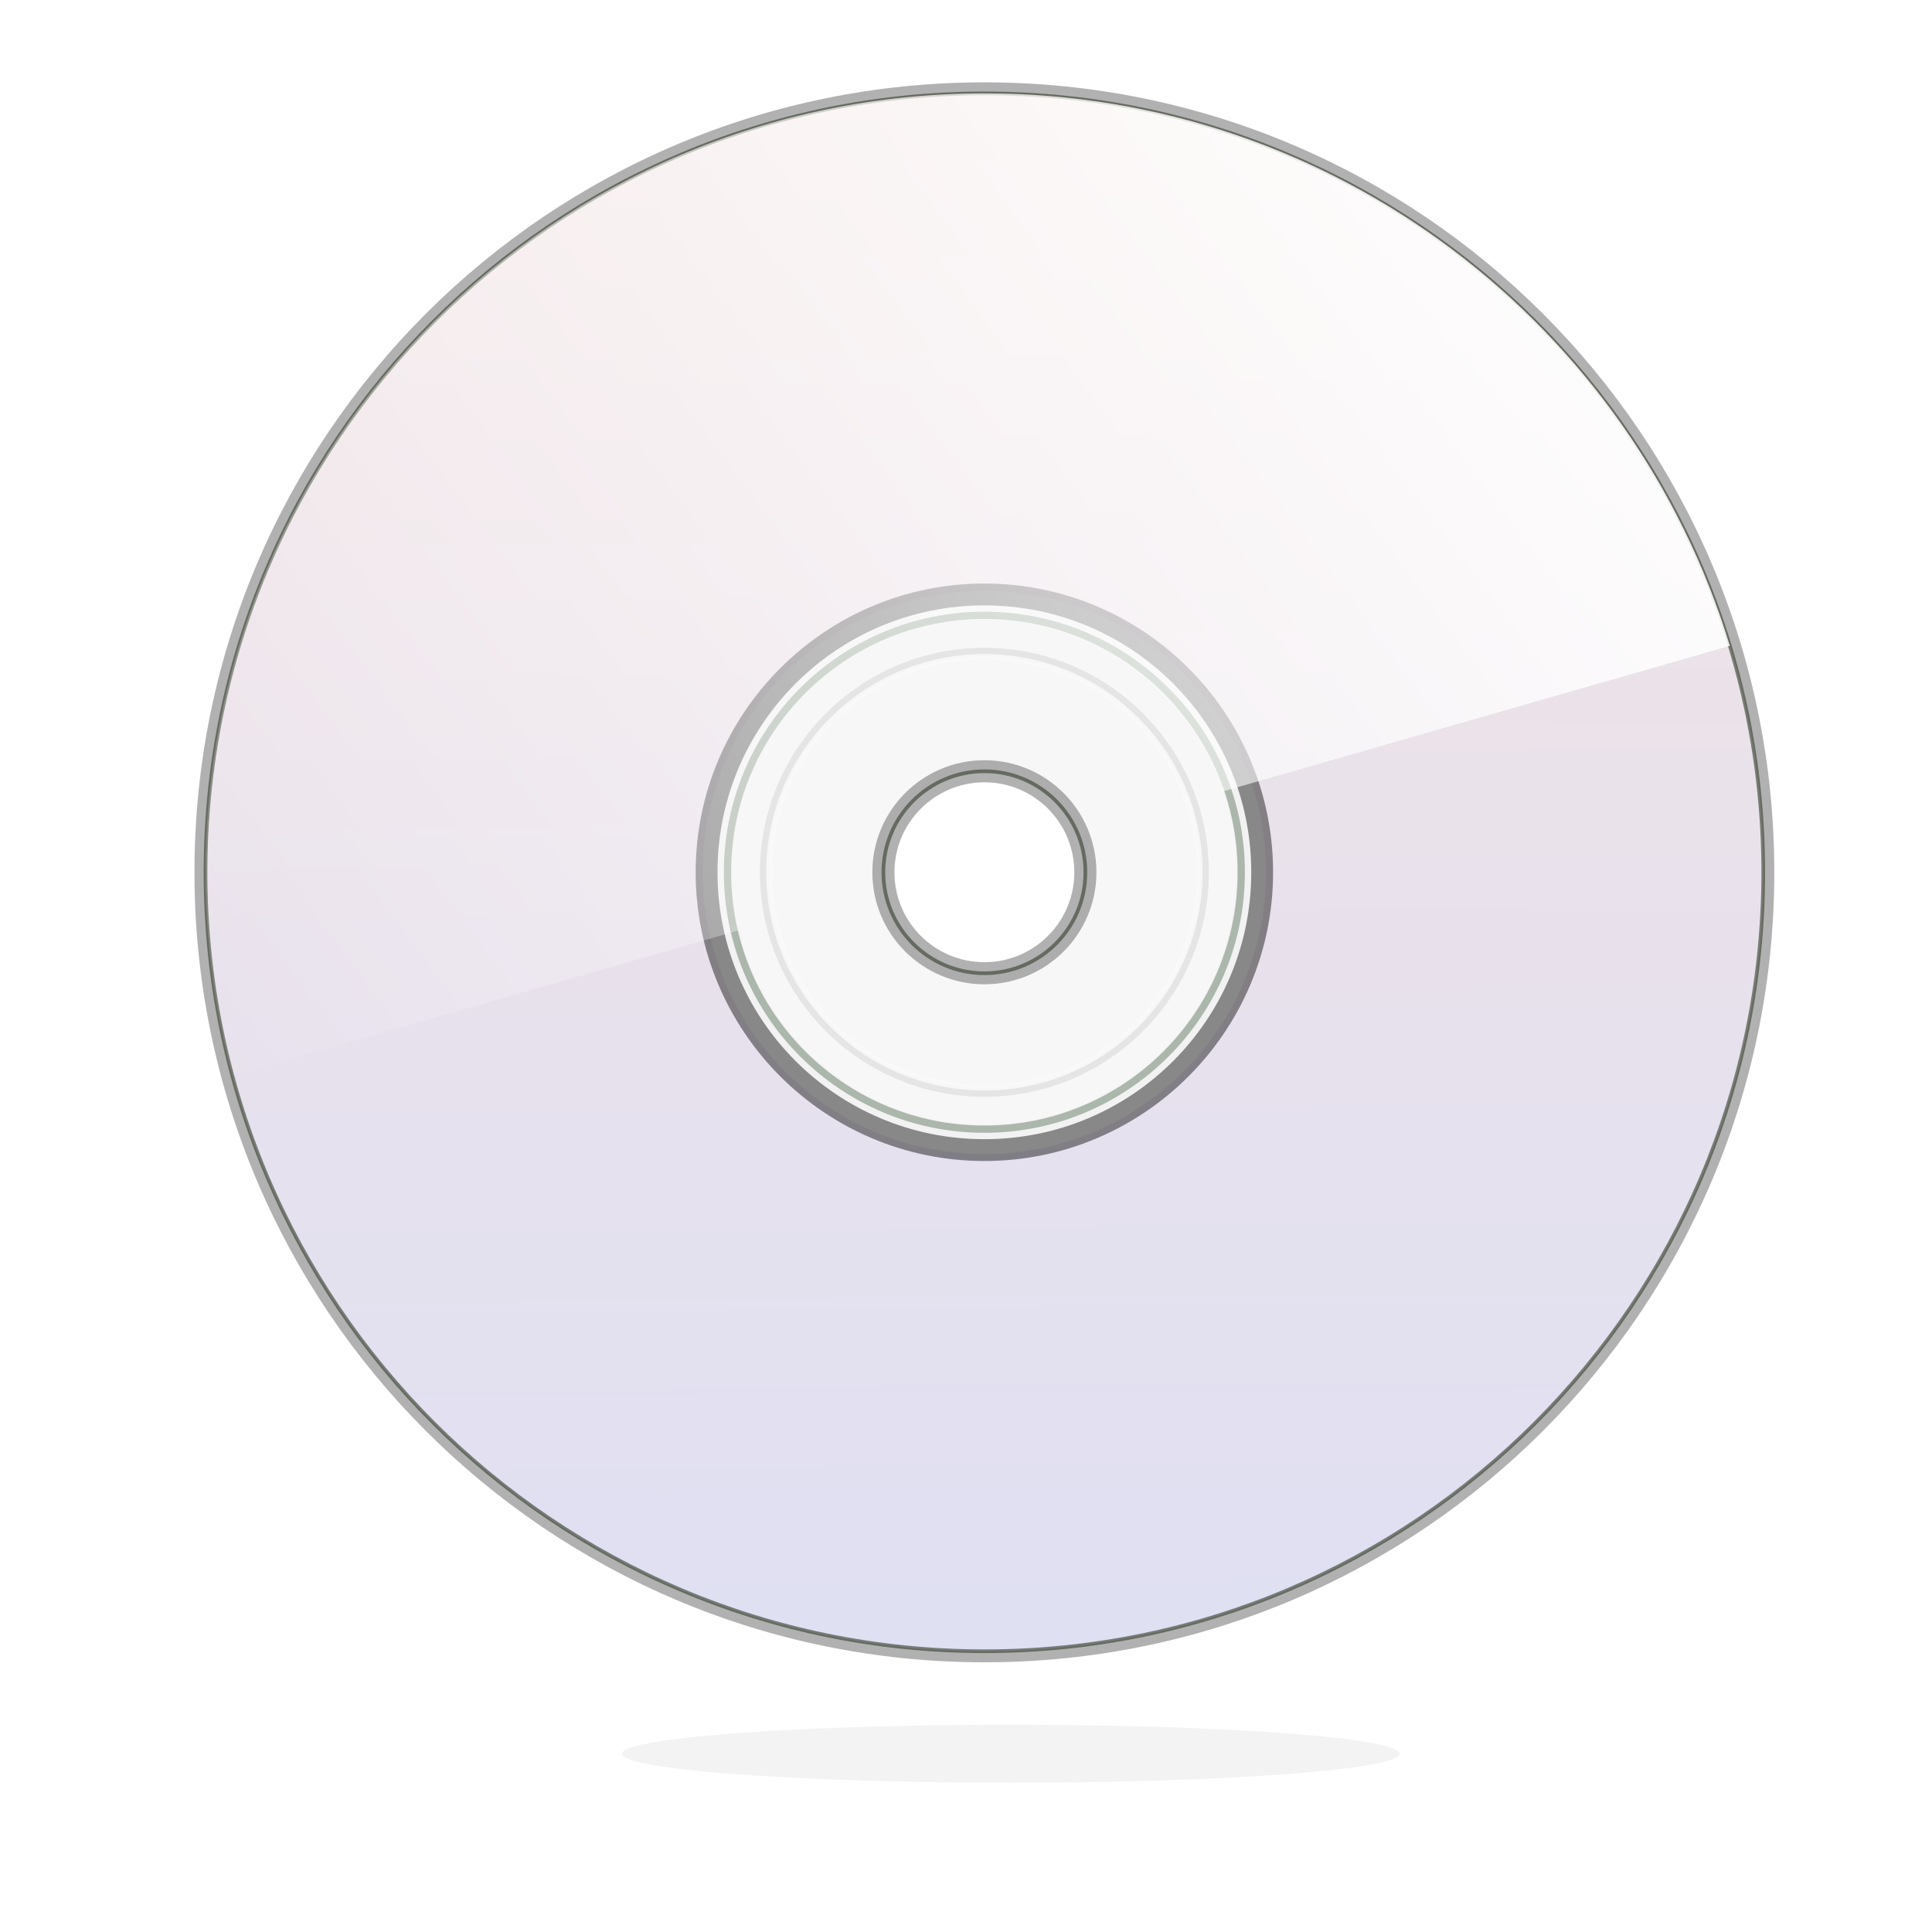 <?xml version="1.0" encoding="UTF-8" standalone="no"?>
<!-- Created with Inkscape (http://www.inkscape.org/) -->

<svg
   xmlns:dc="http://purl.org/dc/elements/1.1/"
   xmlns:cc="http://creativecommons.org/ns#"
   xmlns:rdf="http://www.w3.org/1999/02/22-rdf-syntax-ns#"
   xmlns:svg="http://www.w3.org/2000/svg"
   xmlns="http://www.w3.org/2000/svg"
   xmlns:sodipodi="http://sodipodi.sourceforge.net/DTD/sodipodi-0.dtd"
   xmlns:inkscape="http://www.inkscape.org/namespaces/inkscape"
   width="256"
   height="256"
   viewBox="0 0 256 256"
   version="1.1"
   id="svg8"
   inkscape:version="0.92.5 (2060ec1f9f, 2020-04-08)"
   sodipodi:docname="try.svg">
  <defs
     id="defs2">
    <linearGradient
       id="linearGradient4187"
       y2="321.36"
       gradientUnits="userSpaceOnUse"
       x2="377"
       gradientTransform="translate(-123.51,-301.69)"
       y1="719.36"
       x1="380"
       inkscape:collect="always">
      <stop
         id="stop4183"
         style="stop-color:#0000ff;stop-opacity:.22"
         offset="0" />
      <stop
         id="stop4185"
         style="stop-color:#ff2a2a;stop-opacity:.22"
         offset="1" />
    </linearGradient>
    <mask
       id="mask4562"
       maskUnits="userSpaceOnUse">
      <path
         id="path4564"
         style="color:#000000;opacity:0.66;fill:url(#radialGradient4566)"
         inkscape:connector-curvature="0"
         d="m 372.06,314.69 c -116.81,0 -211.5,94.693 -211.5,211.5 0,116.807 94.693,211.5 211.5,211.5 116.807,0 211.47,-94.693 211.47,-211.5 0,-116.807 -94.662,-211.5 -211.47,-211.5 z m 0,134.34 c 42.608,0 77.125,34.548 77.125,77.156 0,42.608 -34.517,77.156 -77.125,77.156 -42.608,0 -77.156,-34.548 -77.156,-77.156 0,-42.608 34.548,-77.156 77.156,-77.156 z" />
    </mask>
    <radialGradient
       id="radialGradient4566"
       gradientUnits="userSpaceOnUse"
       cy="526.27"
       cx="371.94"
       gradientTransform="matrix(1.09,0.027,-0.025,1,-20.561,-9.829)"
       r="211.48"
       inkscape:collect="always">
      <stop
         id="stop4496"
         style="stop-color:#ffffff"
         offset="0" />
      <stop
         id="stop4502"
         style="stop-color:#ffffff;stop-opacity:.498"
         offset=".764" />
      <stop
         id="stop4498"
         style="stop-color:#ffffff;stop-opacity:0"
         offset="1" />
    </radialGradient>
    <filter
       style="color-interpolation-filters:sRGB"
       id="filter4037"
       inkscape:collect="always">
      <feGaussianBlur
         id="feGaussianBlur4039"
         stdDeviation="6.913"
         inkscape:collect="always" />
    </filter>
    <filter
       style="color-interpolation-filters:sRGB"
       id="filter4390"
       inkscape:collect="always">
      <feGaussianBlur
         id="feGaussianBlur4392"
         stdDeviation="1.506"
         inkscape:collect="always" />
    </filter>
    <filter
       style="color-interpolation-filters:sRGB"
       id="filter4355"
       inkscape:collect="always">
      <feGaussianBlur
         id="feGaussianBlur4357"
         stdDeviation="0.645"
         inkscape:collect="always" />
    </filter>
    <filter
       style="color-interpolation-filters:sRGB"
       id="filter4351"
       inkscape:collect="always">
      <feGaussianBlur
         id="feGaussianBlur4353"
         stdDeviation="0.627"
         inkscape:collect="always" />
    </filter>
    <filter
       style="color-interpolation-filters:sRGB"
       id="filter4347"
       inkscape:collect="always">
      <feGaussianBlur
         id="feGaussianBlur4349"
         stdDeviation="0.663"
         inkscape:collect="always" />
    </filter>
    <filter
       style="color-interpolation-filters:sRGB"
       id="filter4378"
       inkscape:collect="always">
      <feGaussianBlur
         id="feGaussianBlur4380"
         stdDeviation="2.274"
         inkscape:collect="always" />
    </filter>
    <filter
       style="color-interpolation-filters:sRGB"
       id="filter4451"
       inkscape:collect="always">
      <feGaussianBlur
         id="feGaussianBlur4453"
         stdDeviation="1.513"
         inkscape:collect="always" />
    </filter>
    <filter
       style="color-interpolation-filters:sRGB"
       id="filter4447"
       inkscape:collect="always">
      <feGaussianBlur
         id="feGaussianBlur4449"
         stdDeviation="1.492"
         inkscape:collect="always" />
    </filter>
    <filter
       style="color-interpolation-filters:sRGB"
       id="filter4407"
       inkscape:collect="always">
      <feGaussianBlur
         id="feGaussianBlur4409"
         stdDeviation="2.258"
         inkscape:collect="always" />
    </filter>
    <linearGradient
       id="linearGradient4710"
       y2="313.12"
       gradientUnits="userSpaceOnUse"
       x2="57"
       y1="34.12"
       x1="432"
       inkscape:collect="always">
      <stop
         id="stop4706"
         style="stop-color:#ffffff"
         offset="0" />
      <stop
         id="stop4708"
         style="stop-color:#ffffff;stop-opacity:0"
         offset="1" />
    </linearGradient>
    <filter
       style="color-interpolation-filters:sRGB"
       id="filter4576"
       height="3.376"
       width="1.297"
       y="-1.188"
       x="-0.148"
       inkscape:collect="always">
      <feGaussianBlur
         id="feGaussianBlur4578"
         stdDeviation="14.001"
         inkscape:collect="always" />
    </filter>
  </defs>
  <sodipodi:namedview
     id="base"
     pagecolor="#ffffff"
     bordercolor="#666666"
     borderopacity="1.0"
     inkscape:pageopacity="0.0"
     inkscape:pageshadow="2"
     inkscape:zoom="0.98994949"
     inkscape:cx="130.65054"
     inkscape:cy="185.64409"
     inkscape:document-units="mm"
     inkscape:current-layer="layer1"
     showgrid="false"
     inkscape:snap-global="false"
     inkscape:window-width="1366"
     inkscape:window-height="706"
     inkscape:window-x="0"
     inkscape:window-y="0"
     inkscape:window-maximized="1" />
  <g
     inkscape:label="Layer 1"
     inkscape:groupmode="layer"
     id="layer1"
     transform="translate(0,-41)">
    <g
       transform="matrix(0.488,0,0,0.488,-51.122,-100.194)"
       id="g4712">
      <g
         id="g4588">
        <path
           id="path4568"
           style="color:#000000;opacity:0.44;fill:#ececec;stroke:#4d4d4d;stroke-width:6"
           inkscape:connector-curvature="0"
           d="m 372.06,314.69 c -116.81,0 -211.5,94.693 -211.5,211.5 0,116.807 94.693,211.5 211.5,211.5 116.807,0 211.47,-94.693 211.47,-211.5 0,-116.807 -94.662,-211.5 -211.47,-211.5 z m 0,184.06 c 15.142,0 27.406,12.296 27.406,27.438 0,15.142 -12.265,27.406 -27.406,27.406 -15.142,0 -27.438,-12.265 -27.438,-27.406 0,-15.142 12.296,-27.438 27.438,-27.438 z" />
        <path
           inkscape:connector-curvature="0"
           id="path2985"
           style="color:#000000;fill:#f2f2f2"
           d="M 248.56,13 C 131.76,13 37.06,107.69 37.06,224.5 37.062,341.31 131.76,436 248.56,436 365.37,436 460.03,341.31 460.03,224.5 460.03,107.69 365.37,13 248.56,13 Z m -0.03,143 c 37.83,0 68.5,30.67 68.5,68.5 0,37.83 -30.67,68.5 -68.5,68.5 -37.83,0 -68.5,-30.67 -68.5,-68.5 0,-37.83 30.67,-68.5 68.5,-68.5 z"
           transform="translate(123.51,301.69)" />
        <path
           inkscape:connector-curvature="0"
           id="path4179"
           style="color:#000000;opacity:0.33;fill:url(#linearGradient4187)"
           d="M 248.56,13 C 131.76,13 37.06,107.69 37.06,224.5 37.062,341.31 131.76,436 248.56,436 365.37,436 460.03,341.31 460.03,224.5 460.03,107.69 365.37,13 248.56,13 Z m -0.03,135 c 42.25,0 76.5,34.25 76.5,76.5 0,42.25 -34.25,76.5 -76.5,76.5 -42.25,0 -76.5,-34.25 -76.5,-76.5 0,-42.25 34.25,-76.5 76.5,-76.5 z"
           transform="translate(123.51,301.69)" />
        <path
           id="path2987"
           style="color:#000000;text-indent:0;text-transform:none;opacity:0.44;fill:#cccccc"
           inkscape:connector-curvature="0"
           d="m 372.05,465.23 c -33.652,0 -60.953,27.301 -60.953,60.953 0,33.652 27.301,60.953 60.953,60.953 33.652,0 60.942,-27.301 60.942,-60.953 0,-33.652 -27.29,-60.953 -60.942,-60.953 z m 0,1.699 c 32.733,0 59.243,26.52 59.243,59.254 0,32.733 -26.509,59.254 -59.243,59.254 -32.733,0 -59.254,-26.52 -59.254,-59.254 0,-32.733 26.52,-59.254 59.254,-59.254 z" />
        <path
           id="path3772"
           style="color:#000000;text-indent:0;text-transform:none;opacity:0.44;fill:#000000"
           inkscape:connector-curvature="0"
           d="m 372.05,447.78 c -43.261,0 -78.4,35.138 -78.4,78.4 0,43.261 35.138,78.4 78.4,78.4 43.261,0 78.386,-35.138 78.386,-78.4 0,-43.261 -35.125,-78.4 -78.386,-78.4 z m 0,5.929 c 40.059,0 72.457,32.412 72.457,72.471 0,40.059 -32.398,72.471 -72.457,72.471 -40.059,0 -72.471,-32.412 -72.471,-72.471 0,-40.059 32.412,-72.471 72.471,-72.471 z" />
        <path
           id="path3778"
           style="color:#000000;text-indent:0;text-transform:none;opacity:0.44;fill:#536c53"
           inkscape:connector-curvature="0"
           d="m 372.05,455.43 c -39.058,0 -70.745,31.687 -70.745,70.745 0,39.058 31.687,70.745 70.745,70.745 39.058,0 70.732,-31.687 70.732,-70.745 0,-39.058 -31.674,-70.745 -70.732,-70.745 z m 0,1.972 c 37.992,0 68.76,30.781 68.76,68.773 0,37.992 -30.768,68.773 -68.76,68.773 -37.992,0 -68.773,-30.781 -68.773,-68.773 0,-37.992 30.781,-68.773 68.773,-68.773 z" />
        <path
           id="path3784"
           style="color:#000000;text-indent:0;text-transform:none;opacity:0.66;fill:#3e4837"
           inkscape:connector-curvature="0"
           d="m 372.06,314.19 c -117.08,0 -212,94.923 -212,212 0,117.077 94.923,212 212,212 117.077,0 211.97,-94.923 211.97,-212 0,-117.077 -94.892,-212 -211.97,-212 z m 0,1 c 116.54,0 210.97,94.463 210.97,211 0,116.537 -94.432,211 -210.97,211 -116.538,0 -211,-94.463 -211,-211 0,-116.537 94.463,-211 211,-211 z m 0,183.06 c -15.412,0 -27.938,12.525 -27.938,27.938 0,15.412 12.526,27.906 27.938,27.906 15.412,0 27.906,-12.495 27.906,-27.906 0,-15.412 -12.494,-27.938 -27.906,-27.938 z m 0,1 c 14.871,0 26.906,12.066 26.906,26.938 0,14.872 -12.035,26.906 -26.906,26.906 -14.872,0 -26.938,-12.035 -26.938,-26.906 0,-14.871 12.067,-26.938 26.938,-26.938 z" />
        <path
           id="path3790"
           style="color:#000000;text-indent:0;text-transform:none;opacity:0.22;fill:#ffffff"
           inkscape:connector-curvature="0"
           d="m 372.05,467.54 c -32.382,0 -58.644,26.262 -58.644,58.644 0,32.382 26.262,58.644 58.644,58.644 32.382,0 58.633,-26.262 58.633,-58.644 0,-32.382 -26.251,-58.644 -58.633,-58.644 z m 0,0.965 c 31.859,0 57.668,25.82 57.668,57.678 0,31.859 -25.809,57.678 -57.668,57.678 -31.859,0 -57.678,-25.82 -57.678,-57.678 0,-31.859 25.82,-57.678 57.678,-57.678 z" />
        <g
           id="g4504"
           mask="url(#mask4562)">
          <g
             id="g4459">
            <path
               id="path3917"
               style="opacity:0.66;fill:#4154ff;fill-rule:evenodd;filter:url(#filter4037)"
               d="M 388.64,525.6 604,507.993 l -1.045,-9.945 z"
               inkscape:transform-center-x="-107.67887"
               inkscape:transform-center-y="-13.776344"
               inkscape:connector-curvature="0"
               inkscape:original-d="M 388.63834,525.60382 603.47345,503.02374" />
            <path
               id="path3921"
               style="opacity:0.66;fill:#4198ff;fill-rule:evenodd;filter:url(#filter4037)"
               d="m 388.64,525.6 214.14,-28.854 -1.564,-9.877 z"
               inkscape:transform-center-x="-107.07055"
               inkscape:transform-center-y="-19.36559"
               inkscape:connector-curvature="0"
               inkscape:original-d="M 388.63834,525.60382 601.99728,491.81108" />
            <path
               id="path3925"
               style="opacity:0.66;fill:#41d1ff;fill-rule:evenodd;filter:url(#filter4037)"
               d="m 388.64,525.6 212.34,-40.022 -2.079,-9.781 z"
               inkscape:transform-center-x="-106.16875"
               inkscape:transform-center-y="-24.901754"
               inkscape:connector-curvature="0"
               inkscape:original-d="M 388.63834,525.60382 599.9363,480.69105" />
            <path
               id="path3929"
               style="opacity:0.66;fill:#41ffd1;fill-rule:evenodd;filter:url(#filter4037)"
               d="m 388.64,525.6 209.95,-51.08 -2.588,-9.659 z"
               inkscape:transform-center-x="-104.97595"
               inkscape:transform-center-y="-30.369664"
               inkscape:connector-curvature="0"
               inkscape:original-d="m 388.63834,525.60382 208.65783,-55.9097" />
            <path
               id="path3941"
               style="opacity:0.66;fill:#e0ff41;fill-rule:evenodd;filter:url(#filter4037)"
               d="m 388.64,525.6 199.38,-83.295 -4.067,-9.136 z"
               inkscape:transform-center-x="-99.688182"
               inkscape:transform-center-y="-46.21518"
               inkscape:connector-curvature="0"
               inkscape:original-d="m 388.63834,525.60382 197.3427,-87.86263" />
            <path
               id="path3945"
               style="opacity:0.66;fill:#ffd951;fill-rule:evenodd;filter:url(#filter4037)"
               d="m 388.64,525.6 194.74,-93.615 -4.54,-8.91 z"
               inkscape:transform-center-x="-97.371903"
               inkscape:transform-center-y="-51.262686"
               inkscape:connector-curvature="0"
               inkscape:original-d="M 388.63834,525.60382 581.11221,427.53348" />
            <path
               id="path3949"
               style="opacity:0.66;fill:#ff8441;fill-rule:evenodd;filter:url(#filter4037)"
               d="m 388.64,525.6 189.58,-103.68 -5,-8.66 z"
               inkscape:transform-center-x="-94.788738"
               inkscape:transform-center-y="-56.169685"
               inkscape:connector-curvature="0"
               inkscape:original-d="M 388.63834,525.60382 575.71583,417.59458" />
            <path
               id="path3953"
               style="opacity:0.66;fill:#ff4141;fill-rule:evenodd;filter:url(#filter4037)"
               d="m 388.64,525.6 183.89,-113.46 -5.446,-8.387 z"
               inkscape:transform-center-x="-91.945761"
               inkscape:transform-center-y="-60.922726"
               inkscape:connector-curvature="0"
               inkscape:original-d="M 388.63834,525.60382 569.80668,407.95172" />
            <path
               id="path3967"
               style="opacity:0.66;fill:#41d1ff;fill-rule:evenodd;filter:url(#filter4037)"
               d="m 388.64,526.76 210.26,49.804 2.079,-9.781 z"
               inkscape:transform-center-x="-106.16875"
               inkscape:transform-center-y="24.901753"
               inkscape:connector-curvature="0"
               inkscape:original-d="M 388.63834,526.75837 599.9363,571.67114" />
            <path
               id="path3969"
               style="opacity:0.66;fill:#41ffd1;fill-rule:evenodd;filter:url(#filter4037)"
               d="m 388.64,526.76 207.36,60.739 2.588,-9.659 z"
               inkscape:transform-center-x="-104.97595"
               inkscape:transform-center-y="30.369664"
               inkscape:connector-curvature="0"
               inkscape:original-d="m 388.63834,526.75837 208.65783,55.9097" />
            <path
               id="path3971"
               style="opacity:0.66;fill:#41ff46;fill-rule:evenodd;filter:url(#filter4037)"
               d="m 388.64,526.76 203.9,71.509 3.09,-9.511 z"
               inkscape:transform-center-x="-103.49542"
               inkscape:transform-center-y="35.754331"
               inkscape:connector-curvature="0"
               inkscape:original-d="m 388.63834,526.75837 205.44578,66.75338" />
            <path
               id="path3973"
               style="opacity:0.66;fill:#a6ff41;fill-rule:evenodd;filter:url(#filter4037)"
               d="m 388.64,526.76 199.88,82.082 3.584,-9.336 z"
               inkscape:transform-center-x="-101.73122"
               inkscape:transform-center-y="41.041002"
               inkscape:connector-curvature="0"
               inkscape:original-d="m 388.63834,526.75837 201.67062,77.4141" />
            <path
               id="path3975"
               style="opacity:0.66;fill:#e0ff41;fill-rule:evenodd;filter:url(#filter4037)"
               d="m 388.64,526.76 195.31,92.43 4.067,-9.136 z"
               inkscape:transform-center-x="-99.688184"
               inkscape:transform-center-y="46.215179"
               inkscape:connector-curvature="0"
               inkscape:original-d="M 388.63834,526.75837 585.98104,614.621" />
            <path
               id="path3977"
               style="opacity:0.66;fill:#ffd951;fill-rule:evenodd;filter:url(#filter4037)"
               d="m 388.64,526.76 190.2,102.53 4.54,-8.91 z"
               inkscape:transform-center-x="-97.371904"
               inkscape:transform-center-y="51.262687"
               inkscape:connector-curvature="0"
               inkscape:original-d="m 388.63834,526.75837 192.47387,98.07034" />
            <path
               id="path3979"
               style="opacity:0.66;fill:#ff8441;fill-rule:evenodd;filter:url(#filter4037)"
               d="m 388.64,526.76 184.58,112.34 5,-8.66 z"
               inkscape:transform-center-x="-94.788738"
               inkscape:transform-center-y="56.169684"
               inkscape:connector-curvature="0"
               inkscape:original-d="M 388.63834,526.75837 575.71583,634.76761" />
            <path
               id="path3981"
               style="opacity:0.66;fill:#ff4141;fill-rule:evenodd;filter:url(#filter4037)"
               d="m 388.64,526.76 178.45,121.85 5.446,-8.387 z"
               inkscape:transform-center-x="-91.945759"
               inkscape:transform-center-y="60.922727"
               inkscape:connector-curvature="0"
               inkscape:original-d="m 388.63834,526.75837 181.16834,117.6521" />
            <g
               id="g4365"
               style="filter:url(#filter4390)">
              <path
                 id="path4335"
                 style="fill:#ffffff;fill-rule:evenodd;filter:url(#filter4355)"
                 d="m 373.35,529.1 222.8,33.95 1.287,-9.917 z"
                 inkscape:connector-curvature="0"
                 inkscape:original-d="m 373.35238,529.10316 223.44574,28.99138" />
              <path
                 id="path4339"
                 style="fill:#ffffff;fill-rule:evenodd;filter:url(#filter4351)"
                 d="m 371.94,529.1 224.41,25.485 0.908,-9.959 z"
                 inkscape:transform-center-x="-112.65702"
                 inkscape:transform-center-y="12.74272"
                 inkscape:connector-curvature="0"
                 inkscape:original-d="m 371.93817,529.10316 224.85995,20.5061"
                 sodipodi:nodetypes="cc" />
              <path
                 id="path4343"
                 style="fill:#ffffff;fill-rule:evenodd;filter:url(#filter4347)"
                 d="m 371.94,529.1 223.59,-31.86 -1.63,-9.87 z"
                 inkscape:transform-center-x="-111.79439"
                 sodipodi:nodetypes="cc"
                 inkscape:transform-center-y="-20.867021"
                 inkscape:connector-curvature="0"
                 inkscape:original-d="m 371.93817,529.10316 222.77386,-36.8009" />
            </g>
            <g
               id="g4370"
               inkscape:transform-center-x="-114.54171"
               inkscape:transform-center-y="38.635938"
               style="opacity:0.66;filter:url(#filter4378)"
               transform="matrix(0.981,0.196,-0.196,0.981,111.22,-62.437)">
              <path
                 id="path4372"
                 style="fill:#ffffff;fill-rule:evenodd;filter:url(#filter4355)"
                 d="m 373.35,529.1 222.8,33.95 1.287,-9.917 z"
                 inkscape:connector-curvature="0"
                 inkscape:original-d="m 373.35238,529.10316 223.44574,28.99138" />
              <path
                 id="path4374"
                 style="fill:#ffffff;fill-rule:evenodd;filter:url(#filter4351)"
                 d="m 371.94,529.1 224.41,25.485 0.908,-9.959 z"
                 inkscape:transform-center-x="-112.65702"
                 sodipodi:nodetypes="cc"
                 inkscape:transform-center-y="12.74272"
                 inkscape:connector-curvature="0"
                 inkscape:original-d="m 371.93817,529.10316 224.85995,20.5061" />
              <path
                 id="path4376"
                 style="fill:#ffffff;fill-rule:evenodd;filter:url(#filter4347)"
                 d="m 371.94,529.1 223.59,-31.86 -1.63,-9.87 z"
                 inkscape:transform-center-x="-111.79439"
                 inkscape:transform-center-y="-20.867021"
                 inkscape:connector-curvature="0"
                 inkscape:original-d="m 371.93817,529.10316 222.77386,-36.8009"
                 sodipodi:nodetypes="cc" />
            </g>
          </g>
          <g
             id="g4411">
            <path
               id="path4047"
               style="opacity:0.66;fill:#4154ff;fill-rule:evenodd;filter:url(#filter4037)"
               d="m 372.49,526.16 215.36,-17.607 -1.045,-9.945 z"
               inkscape:transform-center-x="-107.67887"
               inkscape:transform-center-y="-13.776344"
               inkscape:connector-curvature="0"
               transform="matrix(-1,0,0,1,727.95,-0.559)"
               inkscape:original-d="M 372.49341,526.16331 587.32852,503.58323" />
            <path
               id="path4049"
               style="opacity:0.66;fill:#4198ff;fill-rule:evenodd;filter:url(#filter4037)"
               d="m 372.49,526.16 214.14,-28.854 -1.564,-9.877 z"
               inkscape:transform-center-x="-107.07055"
               inkscape:transform-center-y="-19.36559"
               inkscape:connector-curvature="0"
               transform="matrix(-1,0,0,1,727.95,-0.559)"
               inkscape:original-d="M 372.49341,526.16331 585.85235,492.37057" />
            <path
               id="path4051"
               style="opacity:0.66;fill:#41d1ff;fill-rule:evenodd;filter:url(#filter4037)"
               d="m 372.49,526.16 212.34,-40.022 -2.079,-9.781 z"
               inkscape:transform-center-x="-106.16875"
               inkscape:transform-center-y="-24.901754"
               inkscape:connector-curvature="0"
               transform="matrix(-1,0,0,1,727.95,-0.559)"
               inkscape:original-d="M 372.49341,526.16331 583.79137,481.25054" />
            <path
               id="path4053"
               style="opacity:0.66;fill:#41ffd1;fill-rule:evenodd;filter:url(#filter4037)"
               d="m 372.49,526.16 209.95,-51.08 -2.588,-9.659 z"
               inkscape:transform-center-x="-104.97595"
               inkscape:transform-center-y="-30.369664"
               inkscape:connector-curvature="0"
               transform="matrix(-1,0,0,1,727.95,-0.559)"
               inkscape:original-d="m 372.49341,526.16331 208.65783,-55.9097" />
            <path
               id="path4055"
               style="opacity:0.66;fill:#41ff46;fill-rule:evenodd;filter:url(#filter4037)"
               d="m 372.49,526.16 206.99,-61.998 -3.09,-9.511 z"
               inkscape:transform-center-x="-103.49542"
               inkscape:transform-center-y="-35.75433"
               inkscape:connector-curvature="0"
               transform="matrix(-1,0,0,1,727.95,-0.559)"
               inkscape:original-d="M 372.49341,526.16331 577.93919,459.40993" />
            <path
               id="path4057"
               style="opacity:0.66;fill:#a6ff41;fill-rule:evenodd;filter:url(#filter4037)"
               d="m 372.49,526.16 203.46,-72.746 -3.584,-9.336 z"
               inkscape:transform-center-x="-101.73122"
               inkscape:transform-center-y="-41.041001"
               inkscape:connector-curvature="0"
               transform="matrix(-1,0,0,1,727.95,-0.559)"
               inkscape:original-d="m 372.49341,526.16331 201.67062,-77.4141" />
            <path
               id="path4059"
               style="opacity:0.66;fill:#e0ff41;fill-rule:evenodd;filter:url(#filter4037)"
               d="m 372.49,526.16 199.38,-83.295 -4.067,-9.136 z"
               inkscape:transform-center-x="-99.688182"
               inkscape:transform-center-y="-46.21518"
               inkscape:connector-curvature="0"
               transform="matrix(-1,0,0,1,727.95,-0.559)"
               inkscape:original-d="m 372.49341,526.16331 197.3427,-87.86263" />
            <path
               id="path4061"
               style="opacity:0.66;fill:#ffd951;fill-rule:evenodd;filter:url(#filter4037)"
               d="m 372.49,526.16 194.74,-93.615 -4.54,-8.91 z"
               inkscape:transform-center-x="-97.371903"
               inkscape:transform-center-y="-51.262686"
               inkscape:connector-curvature="0"
               transform="matrix(-1,0,0,1,727.95,-0.559)"
               inkscape:original-d="M 372.49341,526.16331 564.96728,428.09297" />
            <path
               id="path4063"
               style="opacity:0.66;fill:#ff8441;fill-rule:evenodd;filter:url(#filter4037)"
               d="m 372.49,526.16 189.58,-103.68 -5,-8.66 z"
               inkscape:transform-center-x="-94.788738"
               inkscape:transform-center-y="-56.169685"
               inkscape:connector-curvature="0"
               transform="matrix(-1,0,0,1,727.95,-0.559)"
               inkscape:original-d="M 372.49341,526.16331 559.5709,418.15407" />
            <path
               id="path4065"
               style="opacity:0.66;fill:#ff4141;fill-rule:evenodd;filter:url(#filter4037)"
               d="M 372.49,526.16 556.38,412.7 550.934,404.313 Z"
               inkscape:transform-center-x="-91.945761"
               inkscape:transform-center-y="-60.922726"
               inkscape:connector-curvature="0"
               transform="matrix(-1,0,0,1,727.95,-0.559)"
               inkscape:original-d="M 372.49341,526.16331 553.66175,408.51121" />
            <path
               id="path4073"
               style="opacity:0.66;fill:#4198ff;fill-rule:evenodd;filter:url(#filter4037)"
               d="m 372.49,527.32 212.58,38.731 1.564,-9.877 z"
               inkscape:transform-center-x="-107.07055"
               inkscape:transform-center-y="19.365591"
               inkscape:connector-curvature="0"
               transform="matrix(-1,0,0,1,727.95,-0.559)"
               inkscape:original-d="M 372.49341,527.31786 585.85235,561.1106" />
            <path
               id="path4075"
               style="opacity:0.66;fill:#41d1ff;fill-rule:evenodd;filter:url(#filter4037)"
               d="m 372.49,527.32 210.26,49.804 2.079,-9.781 z"
               inkscape:transform-center-x="-106.16875"
               inkscape:transform-center-y="24.901753"
               inkscape:connector-curvature="0"
               transform="matrix(-1,0,0,1,727.95,-0.559)"
               inkscape:original-d="m 372.49341,527.31786 211.29796,44.91277" />
            <path
               id="path4077"
               style="opacity:0.66;fill:#41ffd1;fill-rule:evenodd;filter:url(#filter4037)"
               d="m 372.49,527.32 207.36,60.739 2.588,-9.659 z"
               inkscape:transform-center-x="-104.97595"
               inkscape:transform-center-y="30.369664"
               inkscape:connector-curvature="0"
               transform="matrix(-1,0,0,1,727.95,-0.559)"
               inkscape:original-d="m 372.49341,527.31786 208.65783,55.9097" />
            <path
               id="path4079"
               style="opacity:0.66;fill:#41ff46;fill-rule:evenodd;filter:url(#filter4037)"
               d="m 372.49,527.32 203.9,71.509 3.09,-9.511 z"
               inkscape:transform-center-x="-103.49542"
               inkscape:transform-center-y="35.754331"
               inkscape:connector-curvature="0"
               transform="matrix(-1,0,0,1,727.95,-0.559)"
               inkscape:original-d="m 372.49341,527.31786 205.44578,66.75338" />
            <path
               id="path4081"
               style="opacity:0.66;fill:#a6ff41;fill-rule:evenodd;filter:url(#filter4037)"
               d="m 372.49,527.32 199.88,82.082 3.584,-9.336 z"
               inkscape:transform-center-x="-101.73122"
               inkscape:transform-center-y="41.041002"
               inkscape:connector-curvature="0"
               transform="matrix(-1,0,0,1,727.95,-0.559)"
               inkscape:original-d="m 372.49341,527.31786 201.67062,77.4141" />
            <path
               id="path4083"
               style="opacity:0.66;fill:#e0ff41;fill-rule:evenodd;filter:url(#filter4037)"
               d="m 372.49,527.32 195.31,92.43 4.067,-9.136 z"
               inkscape:transform-center-x="-99.688184"
               inkscape:transform-center-y="46.215179"
               inkscape:connector-curvature="0"
               transform="matrix(-1,0,0,1,727.95,-0.559)"
               inkscape:original-d="m 372.49341,527.31786 197.3427,87.86263" />
            <path
               id="path4085"
               style="opacity:0.66;fill:#ffd951;fill-rule:evenodd;filter:url(#filter4037)"
               d="m 372.49,527.32 190.2,102.53 4.54,-8.91 z"
               inkscape:transform-center-x="-97.371904"
               inkscape:transform-center-y="51.262687"
               inkscape:connector-curvature="0"
               transform="matrix(-1,0,0,1,727.95,-0.559)"
               inkscape:original-d="M 372.49341,527.31786 564.96728,625.3882" />
            <path
               id="path4087"
               style="opacity:0.66;fill:#ff8441;fill-rule:evenodd;filter:url(#filter4037)"
               d="m 372.49,527.32 184.58,112.34 5,-8.66 z"
               inkscape:transform-center-x="-94.788738"
               inkscape:transform-center-y="56.169684"
               inkscape:connector-curvature="0"
               transform="matrix(-1,0,0,1,727.95,-0.559)"
               inkscape:original-d="M 372.49341,527.31786 559.5709,635.3271" />
            <path
               id="path4089"
               style="opacity:0.66;fill:#ff4141;fill-rule:evenodd;filter:url(#filter4037)"
               d="m 372.49,527.32 178.45,121.85 5.446,-8.387 z"
               inkscape:transform-center-x="-91.945759"
               inkscape:transform-center-y="60.922727"
               inkscape:connector-curvature="0"
               transform="matrix(-1,0,0,1,727.95,-0.559)"
               inkscape:original-d="m 372.49341,527.31786 181.16834,117.6521" />
            <g
               id="g4394">
              <path
                 id="path4359"
                 style="fill:#ffffff;fill-rule:evenodd;filter:url(#filter4451)"
                 d="m 373.35,529.1 222.8,33.95 1.287,-9.917 z"
                 transform="matrix(-0.962,-0.274,0.274,-0.962,584.89,1139.8)"
                 inkscape:original-d="m 373.35238,529.10316 223.44574,28.99138"
                 inkscape:connector-curvature="0" />
              <path
                 id="path4361"
                 style="fill:#ffffff;fill-rule:evenodd;filter:url(#filter4447)"
                 d="m 371.94,529.1 224.41,25.485 0.908,-9.959 z"
                 inkscape:transform-center-x="106.23263"
                 sodipodi:nodetypes="cc"
                 inkscape:transform-center-y="-42.959974"
                 transform="matrix(-0.962,-0.274,0.274,-0.962,584.89,1139.8)"
                 inkscape:original-d="m 371.93817,529.10316 224.85995,20.5061"
                 inkscape:connector-curvature="0" />
            </g>
            <g
               id="g4399"
               inkscape:transform-center-x="114.57677"
               inkscape:transform-center-y="-14.926982"
               style="opacity:0.66;filter:url(#filter4407)"
               transform="matrix(0.98,-0.197,0.197,0.98,-97.223,83.98)">
              <path
                 id="path4401"
                 style="fill:#ffffff;fill-rule:evenodd;filter:url(#filter4355)"
                 d="m 373.35,529.1 222.8,33.95 1.287,-9.917 z"
                 inkscape:connector-curvature="0"
                 transform="matrix(-0.962,-0.274,0.274,-0.962,584.89,1139.8)"
                 inkscape:original-d="m 373.35238,529.10316 223.44574,28.99138" />
              <path
                 id="path4403"
                 style="fill:#ffffff;fill-rule:evenodd;filter:url(#filter4351)"
                 d="m 371.94,529.1 224.41,25.485 0.908,-9.959 z"
                 inkscape:transform-center-x="106.23263"
                 inkscape:transform-center-y="-42.959974"
                 inkscape:connector-curvature="0"
                 transform="matrix(-0.962,-0.274,0.274,-0.962,584.89,1139.8)"
                 inkscape:original-d="m 371.93817,529.10316 224.85995,20.5061"
                 sodipodi:nodetypes="cc" />
              <path
                 id="path4405"
                 style="fill:#ffffff;fill-rule:evenodd;filter:url(#filter4347)"
                 d="m 371.94,529.1 223.59,-31.86 -1.63,-9.87 z"
                 inkscape:transform-center-x="112.45363"
                 sodipodi:nodetypes="cc"
                 inkscape:transform-center-y="-15.266133"
                 inkscape:connector-curvature="0"
                 transform="matrix(-0.962,-0.274,0.274,-0.962,584.89,1139.8)"
                 inkscape:original-d="m 371.93817,529.10316 222.77386,-36.8009" />
            </g>
          </g>
        </g>
        <path
           inkscape:connector-curvature="0"
           id="path4699"
           d="m 248.56,13 c -116.8,0 -211.5,94.69 -211.5,211.5 0.002,19.12 2.559,37.63 7.315,55.25 l 137.5,-39.5 c -1.2,-5.06 -1.85,-10.33 -1.85,-15.75 0,-37.83 30.67,-68.5 68.5,-68.5 30.14,0 55.71,19.46 64.88,46.5 L 450.935,163 C 424.595,76.185 343.975,13 248.555,13 Z"
           style="color:#000000;fill:url(#linearGradient4710)"
           transform="translate(123.51,301.69)" />
      </g>
      <ellipse
         ry="14.142"
         rx="113.137"
         cy="765.277"
         cx="379.009"
         id="path4574"
         style="color:#000000;opacity:0.22;fill:#000000;filter:url(#filter4576)"
         transform="matrix(0.933,0,0,0.556,25.569,340.02)" />
    </g>
  </g>
</svg>
